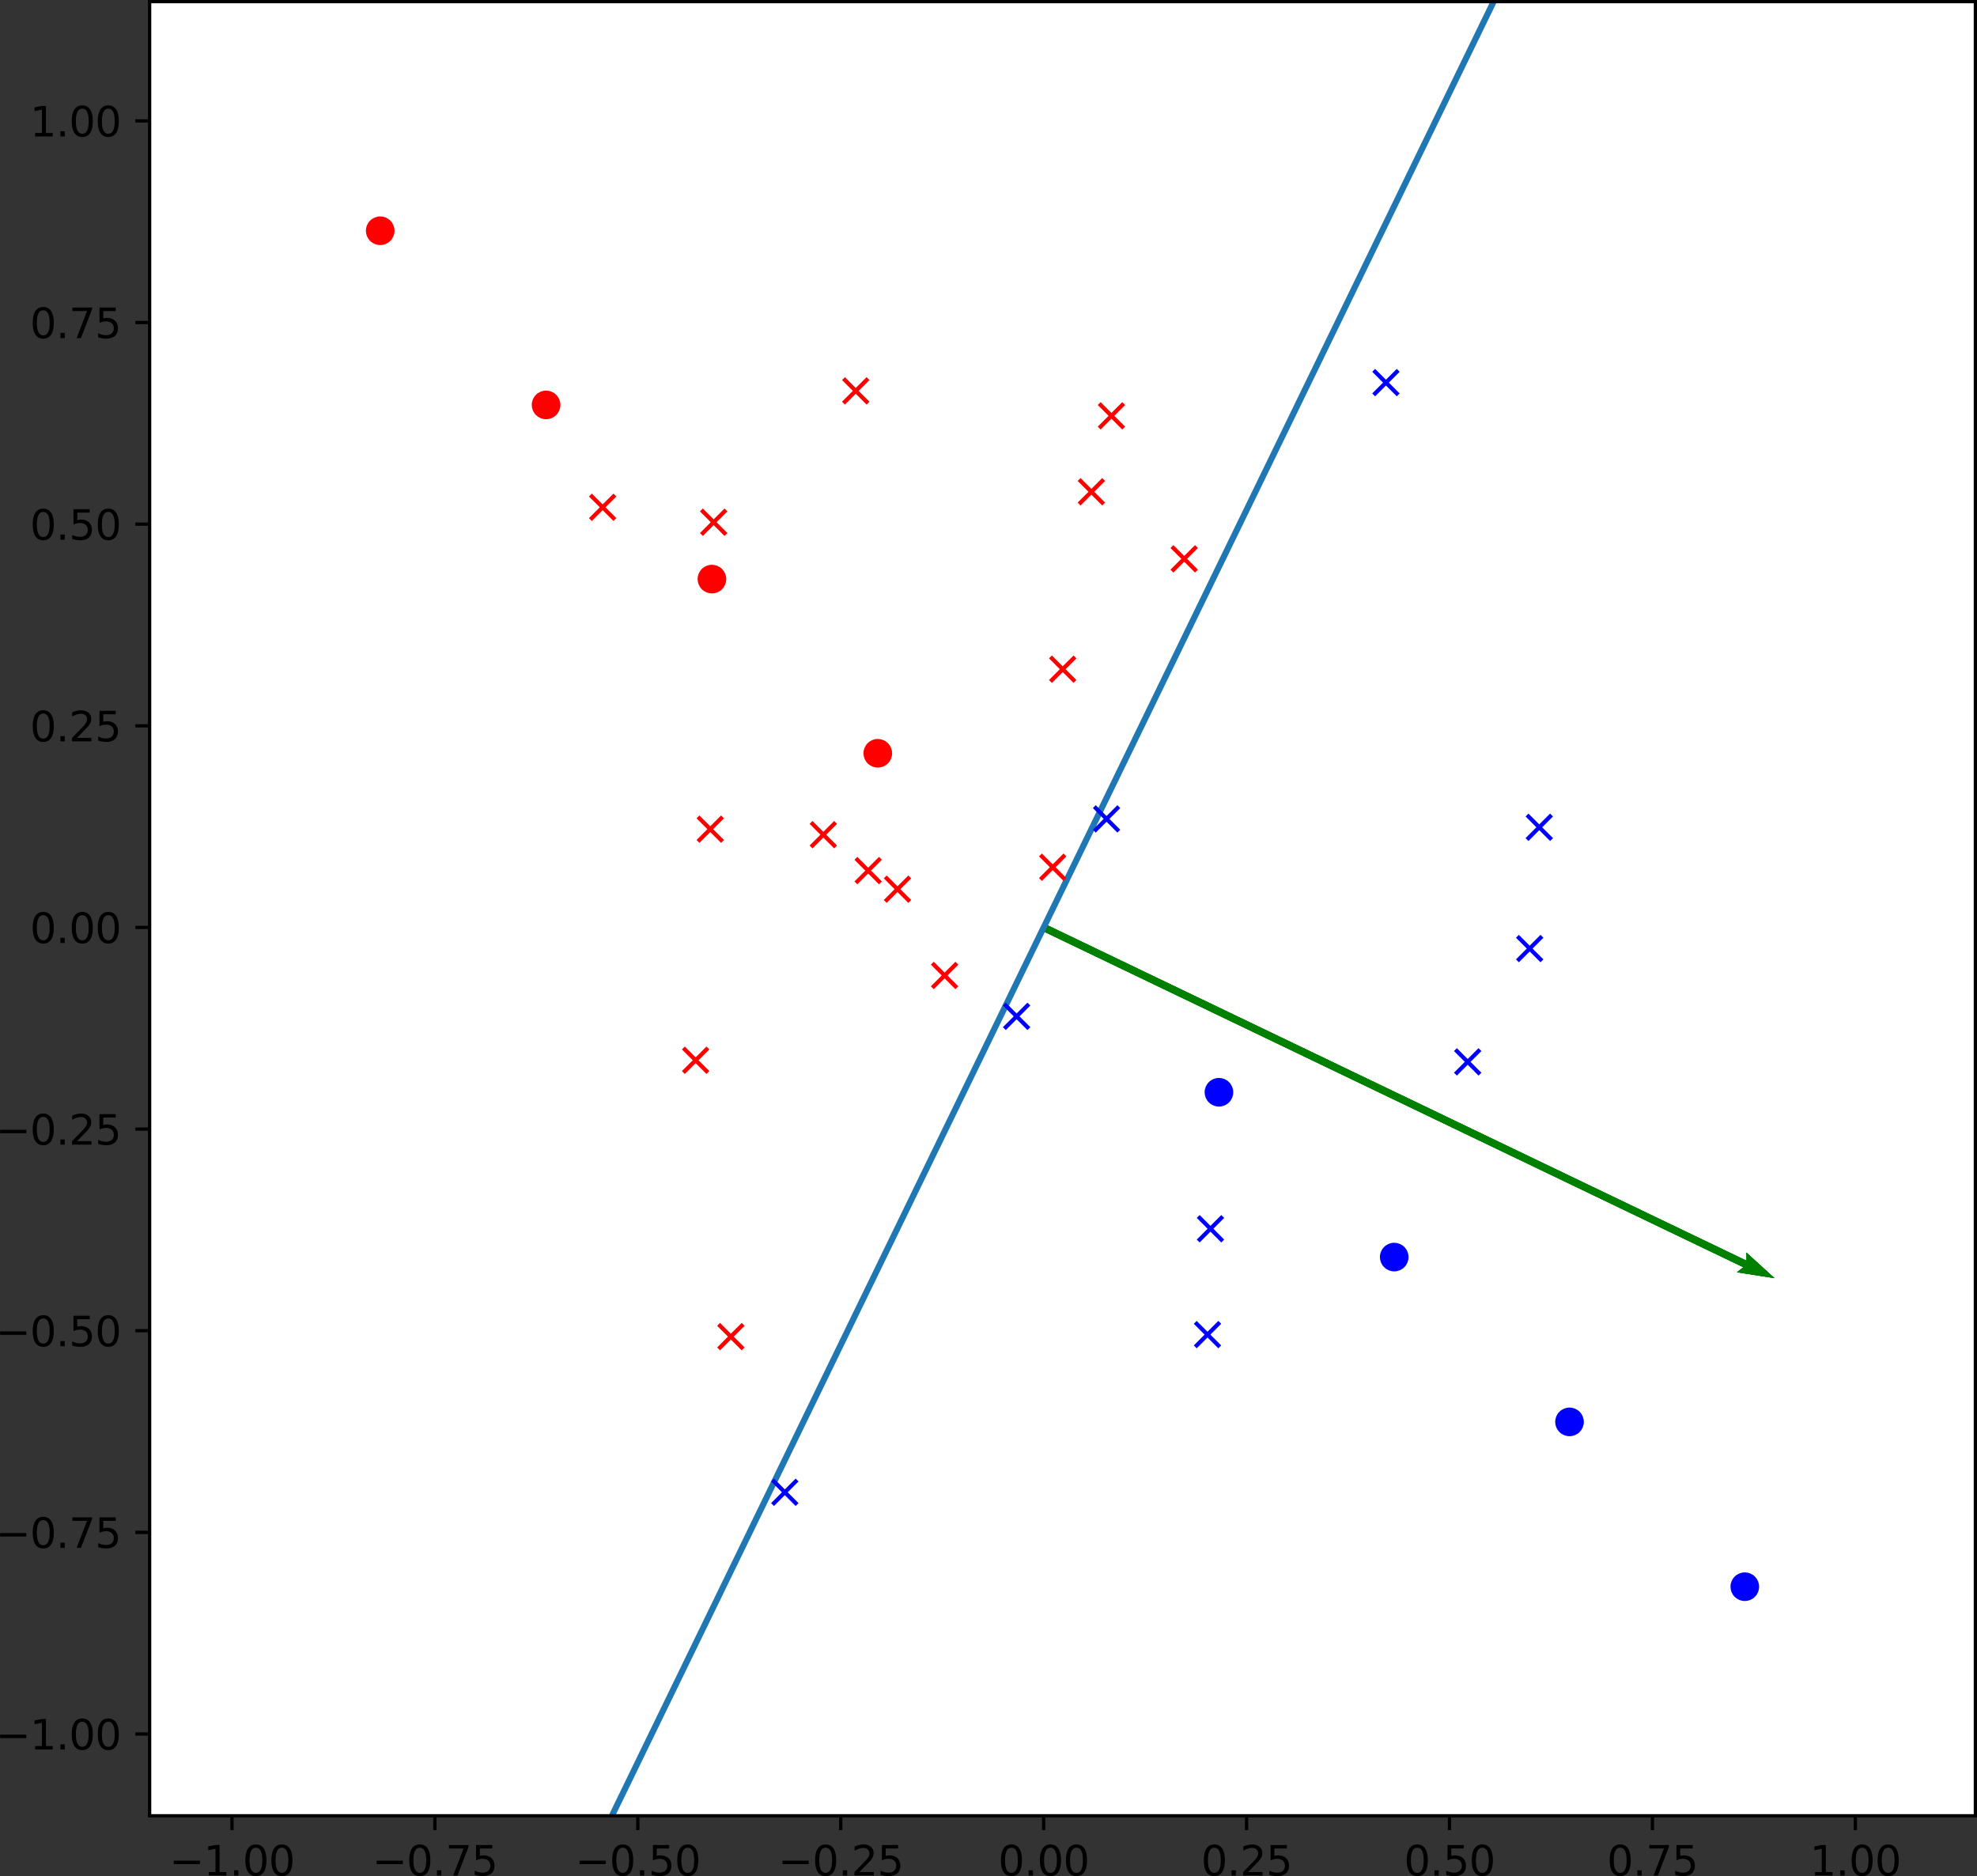<?xml version="1.0" encoding="UTF-8" standalone="no"?>
<svg
   width="483.386pt"
   height="458.661pt"
   viewBox="0 0 483.386 458.661"
   version="1.1"
   id="svg1334"
   sodipodi:docname="oracle.svg"
   inkscape:version="1.2.2 (1:1.2.2+202212051550+b0a8486541)"
   xmlns:inkscape="http://www.inkscape.org/namespaces/inkscape"
   xmlns:sodipodi="http://sodipodi.sourceforge.net/DTD/sodipodi-0.dtd"
   xmlns:xlink="http://www.w3.org/1999/xlink"
   xmlns="http://www.w3.org/2000/svg"
   xmlns:svg="http://www.w3.org/2000/svg"
   xmlns:rdf="http://www.w3.org/1999/02/22-rdf-syntax-ns#"
   xmlns:cc="http://creativecommons.org/ns#"
   xmlns:dc="http://purl.org/dc/elements/1.1/">
  <rect x="0" y="0" width="483.386" height="458.661" fill="#333333" stroke="none"/>
  <sodipodi:namedview
     id="namedview1336"
     pagecolor="#ffffff"
     bordercolor="#666666"
     borderopacity="1.0"
     inkscape:showpageshadow="2"
     inkscape:pageopacity="0.0"
     inkscape:pagecheckerboard="0"
     inkscape:deskcolor="#d1d1d1"
     inkscape:document-units="pt"
     showgrid="false"
     inkscape:zoom="1.1171875"
     inkscape:cx="204.97902"
     inkscape:cy="292.6993"
     inkscape:window-width="1920"
     inkscape:window-height="1051"
     inkscape:window-x="0"
     inkscape:window-y="0"
     inkscape:window-maximized="1"
     inkscape:current-layer="svg1334" />
  <defs
     id="defs695">
    <style
       type="text/css"
       id="style693">*{stroke-linejoin: round; stroke-linecap: butt}</style>
  </defs>
  <g
     id="patch_2"
     transform="translate(-35.414,-68.72)">
    <path
       d="M 72,512.64 H 518.4 V 69.12 H 72 Z"
       style="fill:#ffffff"
       id="path700" />
  </g>
  <g
     id="Quiver_1"
     transform="translate(-35.414,-68.72)">
    <path
       d="m 290.978,294.653 171.468,82.273 -0.033,-1.996 6.891,6.277 -9.208,-1.447 1.577,-1.224 -171.468,-82.273 0.772,-1.61"
       clip-path="url(#p6cc656dd3e)"
       style="fill:#008000"
       id="path703" />
    <path
       d="m 290.978,294.653 171.468,82.273 -0.033,-1.996 6.891,6.277 -9.208,-1.447 1.577,-1.224 -171.468,-82.273 0.772,-1.61"
       clip-path="url(#p6cc656dd3e)"
       style="fill:#008000"
       id="path705" />
    <path
       d="m 290.978,294.653 171.468,82.273 -0.033,-1.996 6.891,6.277 -9.208,-1.447 1.577,-1.224 -171.468,-82.273 0.772,-1.61"
       clip-path="url(#p6cc656dd3e)"
       style="fill:#008000"
       id="path707" />
  </g>
  <g
     id="matplotlib.axis_1"
     transform="translate(-35.414,-68.72)">
    <g
       id="xtick_1">
      <g
         id="line2d_1">
        <defs
           id="defs711">
          <path
             id="mf0ff3f3646"
             d="M 0,0 V 3.5"
             style="stroke:#000000;stroke-width:0.8" />
        </defs>
        <g
           id="g715">
          <use
             xlink:href="#mf0ff3f3646"
             x="92.131"
             y="512.64"
             style="stroke:#000000;stroke-width:0.8"
             id="use713" />
        </g>
      </g>
      <g
         id="text_1">
        <!-- −1.00 -->
        <g
           transform="matrix(0.1,0,0,-0.1,76.808,527.238)"
           id="g734">
          <defs
             id="defs722">
            <path
               id="DejaVuSans-2212"
               d="M 678,2272 H 4684 V 1741 H 678 Z"
               transform="scale(0.016)" />
            <path
               id="DejaVuSans-31"
               d="M 794,531 H 1825 V 4091 L 703,3866 v 575 l 1116,225 h 631 V 531 H 3481 V 0 H 794 Z"
               transform="scale(0.016)" />
            <path
               id="DejaVuSans-2e"
               d="m 684,794 h 660 V 0 H 684 Z"
               transform="scale(0.016)" />
            <path
               id="DejaVuSans-30"
               d="m 2034,4250 q -487,0 -733,-480 -245,-479 -245,-1442 0,-959 245,-1439 246,-480 733,-480 491,0 736,480 246,480 246,1439 0,963 -246,1442 -245,480 -736,480 z m 0,500 q 785,0 1199,-621 414,-620 414,-1801 0,-1178 -414,-1799 -414,-620 -1199,-620 -784,0 -1198,620 -414,621 -414,1799 0,1181 414,1801 414,621 1198,621 z"
               transform="scale(0.016)" />
          </defs>
          <use
             xlink:href="#DejaVuSans-2212"
             id="use724" />
          <use
             xlink:href="#DejaVuSans-31"
             x="83.789"
             id="use726" />
          <use
             xlink:href="#DejaVuSans-2e"
             x="147.412"
             id="use728" />
          <use
             xlink:href="#DejaVuSans-30"
             x="179.199"
             id="use730" />
          <use
             xlink:href="#DejaVuSans-30"
             x="242.822"
             id="use732" />
        </g>
      </g>
    </g>
    <g
       id="xtick_2">
      <g
         id="line2d_2">
        <g
           id="g740">
          <use
             xlink:href="#mf0ff3f3646"
             x="141.746"
             y="512.64"
             style="stroke:#000000;stroke-width:0.8"
             id="use738" />
        </g>
      </g>
      <g
         id="text_2">
        <!-- −0.75 -->
        <g
           transform="matrix(0.1,0,0,-0.1,126.423,527.238)"
           id="g757">
          <defs
             id="defs745">
            <path
               id="DejaVuSans-37"
               d="M 525,4666 H 3525 V 4397 L 1831,0 H 1172 L 2766,4134 H 525 Z"
               transform="scale(0.016)" />
            <path
               id="DejaVuSans-35"
               d="M 691,4666 H 3169 V 4134 H 1269 V 2991 q 137,47 274,70 138,23 276,23 781,0 1237,-428 457,-428 457,-1159 Q 3513,744 3044,326 2575,-91 1722,-91 1428,-91 1123,-41 819,9 494,109 v 635 q 281,-153 581,-228 300,-75 634,-75 541,0 856,284 316,284 316,772 0,487 -316,771 -315,285 -856,285 -253,0 -505,-56 -251,-56 -513,-175 z"
               transform="scale(0.016)" />
          </defs>
          <use
             xlink:href="#DejaVuSans-2212"
             id="use747" />
          <use
             xlink:href="#DejaVuSans-30"
             x="83.789"
             id="use749" />
          <use
             xlink:href="#DejaVuSans-2e"
             x="147.412"
             id="use751" />
          <use
             xlink:href="#DejaVuSans-37"
             x="179.199"
             id="use753" />
          <use
             xlink:href="#DejaVuSans-35"
             x="242.822"
             id="use755" />
        </g>
      </g>
    </g>
    <g
       id="xtick_3">
      <g
         id="line2d_3">
        <g
           id="g763">
          <use
             xlink:href="#mf0ff3f3646"
             x="191.361"
             y="512.64"
             style="stroke:#000000;stroke-width:0.8"
             id="use761" />
        </g>
      </g>
      <g
         id="text_3">
        <!-- −0.50 -->
        <g
           transform="matrix(0.1,0,0,-0.1,176.039,527.238)"
           id="g776">
          <use
             xlink:href="#DejaVuSans-2212"
             id="use766" />
          <use
             xlink:href="#DejaVuSans-30"
             x="83.789"
             id="use768" />
          <use
             xlink:href="#DejaVuSans-2e"
             x="147.412"
             id="use770" />
          <use
             xlink:href="#DejaVuSans-35"
             x="179.199"
             id="use772" />
          <use
             xlink:href="#DejaVuSans-30"
             x="242.822"
             id="use774" />
        </g>
      </g>
    </g>
    <g
       id="xtick_4">
      <g
         id="line2d_4">
        <g
           id="g782">
          <use
             xlink:href="#mf0ff3f3646"
             x="240.977"
             y="512.64"
             style="stroke:#000000;stroke-width:0.8"
             id="use780" />
        </g>
      </g>
      <g
         id="text_4">
        <!-- −0.25 -->
        <g
           transform="matrix(0.1,0,0,-0.1,225.654,527.238)"
           id="g798">
          <defs
             id="defs786">
            <path
               id="DejaVuSans-32"
               d="M 1228,531 H 3431 V 0 H 469 v 531 q 359,372 979,998 621,627 780,809 303,340 423,576 121,236 121,464 0,372 -261,606 -261,235 -680,235 -297,0 -627,-103 -329,-103 -704,-313 v 638 q 381,153 712,231 332,78 607,78 725,0 1156,-363 431,-362 431,-968 0,-288 -108,-546 -107,-257 -392,-607 -78,-91 -497,-524 Q 1991,1309 1228,531 Z"
               transform="scale(0.016)" />
          </defs>
          <use
             xlink:href="#DejaVuSans-2212"
             id="use788" />
          <use
             xlink:href="#DejaVuSans-30"
             x="83.789"
             id="use790" />
          <use
             xlink:href="#DejaVuSans-2e"
             x="147.412"
             id="use792" />
          <use
             xlink:href="#DejaVuSans-32"
             x="179.199"
             id="use794" />
          <use
             xlink:href="#DejaVuSans-35"
             x="242.822"
             id="use796" />
        </g>
      </g>
    </g>
    <g
       id="xtick_5">
      <g
         id="line2d_5">
        <g
           id="g804">
          <use
             xlink:href="#mf0ff3f3646"
             x="290.592"
             y="512.64"
             style="stroke:#000000;stroke-width:0.8"
             id="use802" />
        </g>
      </g>
      <g
         id="text_5">
        <!-- 0.00 -->
        <g
           transform="matrix(0.1,0,0,-0.1,279.459,527.238)"
           id="g815">
          <use
             xlink:href="#DejaVuSans-30"
             id="use807" />
          <use
             xlink:href="#DejaVuSans-2e"
             x="63.623"
             id="use809" />
          <use
             xlink:href="#DejaVuSans-30"
             x="95.41"
             id="use811" />
          <use
             xlink:href="#DejaVuSans-30"
             x="159.033"
             id="use813" />
        </g>
      </g>
    </g>
    <g
       id="xtick_6">
      <g
         id="line2d_6">
        <g
           id="g821">
          <use
             xlink:href="#mf0ff3f3646"
             x="340.207"
             y="512.64"
             style="stroke:#000000;stroke-width:0.8"
             id="use819" />
        </g>
      </g>
      <g
         id="text_6">
        <!-- 0.25 -->
        <g
           transform="matrix(0.1,0,0,-0.1,329.074,527.238)"
           id="g832">
          <use
             xlink:href="#DejaVuSans-30"
             id="use824" />
          <use
             xlink:href="#DejaVuSans-2e"
             x="63.623"
             id="use826" />
          <use
             xlink:href="#DejaVuSans-32"
             x="95.41"
             id="use828" />
          <use
             xlink:href="#DejaVuSans-35"
             x="159.033"
             id="use830" />
        </g>
      </g>
    </g>
    <g
       id="xtick_7">
      <g
         id="line2d_7">
        <g
           id="g838">
          <use
             xlink:href="#mf0ff3f3646"
             x="389.823"
             y="512.64"
             style="stroke:#000000;stroke-width:0.8"
             id="use836" />
        </g>
      </g>
      <g
         id="text_7">
        <!-- 0.50 -->
        <g
           transform="matrix(0.1,0,0,-0.1,378.69,527.238)"
           id="g849">
          <use
             xlink:href="#DejaVuSans-30"
             id="use841" />
          <use
             xlink:href="#DejaVuSans-2e"
             x="63.623"
             id="use843" />
          <use
             xlink:href="#DejaVuSans-35"
             x="95.41"
             id="use845" />
          <use
             xlink:href="#DejaVuSans-30"
             x="159.033"
             id="use847" />
        </g>
      </g>
    </g>
    <g
       id="xtick_8">
      <g
         id="line2d_8">
        <g
           id="g855">
          <use
             xlink:href="#mf0ff3f3646"
             x="439.438"
             y="512.64"
             style="stroke:#000000;stroke-width:0.8"
             id="use853" />
        </g>
      </g>
      <g
         id="text_8">
        <!-- 0.75 -->
        <g
           transform="matrix(0.1,0,0,-0.1,428.305,527.238)"
           id="g866">
          <use
             xlink:href="#DejaVuSans-30"
             id="use858" />
          <use
             xlink:href="#DejaVuSans-2e"
             x="63.623"
             id="use860" />
          <use
             xlink:href="#DejaVuSans-37"
             x="95.41"
             id="use862" />
          <use
             xlink:href="#DejaVuSans-35"
             x="159.033"
             id="use864" />
        </g>
      </g>
    </g>
    <g
       id="xtick_9">
      <g
         id="line2d_9">
        <g
           id="g872">
          <use
             xlink:href="#mf0ff3f3646"
             x="489.053"
             y="512.64"
             style="stroke:#000000;stroke-width:0.8"
             id="use870" />
        </g>
      </g>
      <g
         id="text_9">
        <!-- 1.00 -->
        <g
           transform="matrix(0.1,0,0,-0.1,477.92,527.238)"
           id="g883">
          <use
             xlink:href="#DejaVuSans-31"
             id="use875" />
          <use
             xlink:href="#DejaVuSans-2e"
             x="63.623"
             id="use877" />
          <use
             xlink:href="#DejaVuSans-30"
             x="95.41"
             id="use879" />
          <use
             xlink:href="#DejaVuSans-30"
             x="159.033"
             id="use881" />
        </g>
      </g>
    </g>
  </g>
  <g
     id="matplotlib.axis_2"
     transform="translate(-35.414,-68.72)">
    <g
       id="ytick_1">
      <g
         id="line2d_10">
        <defs
           id="defs889">
          <path
             id="m616c4aa8d2"
             d="M 0,0 H -3.5"
             style="stroke:#000000;stroke-width:0.8" />
        </defs>
        <g
           id="g893">
          <use
             xlink:href="#m616c4aa8d2"
             x="72"
             y="492.639"
             style="stroke:#000000;stroke-width:0.8"
             id="use891" />
        </g>
      </g>
      <g
         id="text_10">
        <!-- −1.00 -->
        <g
           transform="matrix(0.1,0,0,-0.1,34.355,496.438)"
           id="g906">
          <use
             xlink:href="#DejaVuSans-2212"
             id="use896" />
          <use
             xlink:href="#DejaVuSans-31"
             x="83.789"
             id="use898" />
          <use
             xlink:href="#DejaVuSans-2e"
             x="147.412"
             id="use900" />
          <use
             xlink:href="#DejaVuSans-30"
             x="179.199"
             id="use902" />
          <use
             xlink:href="#DejaVuSans-30"
             x="242.822"
             id="use904" />
        </g>
      </g>
    </g>
    <g
       id="ytick_2">
      <g
         id="line2d_11">
        <g
           id="g912">
          <use
             xlink:href="#m616c4aa8d2"
             x="72"
             y="443.344"
             style="stroke:#000000;stroke-width:0.8"
             id="use910" />
        </g>
      </g>
      <g
         id="text_11">
        <!-- −0.75 -->
        <g
           transform="matrix(0.1,0,0,-0.1,34.355,447.143)"
           id="g925">
          <use
             xlink:href="#DejaVuSans-2212"
             id="use915" />
          <use
             xlink:href="#DejaVuSans-30"
             x="83.789"
             id="use917" />
          <use
             xlink:href="#DejaVuSans-2e"
             x="147.412"
             id="use919" />
          <use
             xlink:href="#DejaVuSans-37"
             x="179.199"
             id="use921" />
          <use
             xlink:href="#DejaVuSans-35"
             x="242.822"
             id="use923" />
        </g>
      </g>
    </g>
    <g
       id="ytick_3">
      <g
         id="line2d_12">
        <g
           id="g931">
          <use
             xlink:href="#m616c4aa8d2"
             x="72"
             y="394.049"
             style="stroke:#000000;stroke-width:0.8"
             id="use929" />
        </g>
      </g>
      <g
         id="text_12">
        <!-- −0.50 -->
        <g
           transform="matrix(0.1,0,0,-0.1,34.355,397.848)"
           id="g944">
          <use
             xlink:href="#DejaVuSans-2212"
             id="use934" />
          <use
             xlink:href="#DejaVuSans-30"
             x="83.789"
             id="use936" />
          <use
             xlink:href="#DejaVuSans-2e"
             x="147.412"
             id="use938" />
          <use
             xlink:href="#DejaVuSans-35"
             x="179.199"
             id="use940" />
          <use
             xlink:href="#DejaVuSans-30"
             x="242.822"
             id="use942" />
        </g>
      </g>
    </g>
    <g
       id="ytick_4">
      <g
         id="line2d_13">
        <g
           id="g950">
          <use
             xlink:href="#m616c4aa8d2"
             x="72"
             y="344.754"
             style="stroke:#000000;stroke-width:0.8"
             id="use948" />
        </g>
      </g>
      <g
         id="text_13">
        <!-- −0.25 -->
        <g
           transform="matrix(0.1,0,0,-0.1,34.355,348.553)"
           id="g963">
          <use
             xlink:href="#DejaVuSans-2212"
             id="use953" />
          <use
             xlink:href="#DejaVuSans-30"
             x="83.789"
             id="use955" />
          <use
             xlink:href="#DejaVuSans-2e"
             x="147.412"
             id="use957" />
          <use
             xlink:href="#DejaVuSans-32"
             x="179.199"
             id="use959" />
          <use
             xlink:href="#DejaVuSans-35"
             x="242.822"
             id="use961" />
        </g>
      </g>
    </g>
    <g
       id="ytick_5">
      <g
         id="line2d_14">
        <g
           id="g969">
          <use
             xlink:href="#m616c4aa8d2"
             x="72"
             y="295.458"
             style="stroke:#000000;stroke-width:0.8"
             id="use967" />
        </g>
      </g>
      <g
         id="text_14">
        <!-- 0.00 -->
        <g
           transform="matrix(0.1,0,0,-0.1,42.734,299.258)"
           id="g980">
          <use
             xlink:href="#DejaVuSans-30"
             id="use972" />
          <use
             xlink:href="#DejaVuSans-2e"
             x="63.623"
             id="use974" />
          <use
             xlink:href="#DejaVuSans-30"
             x="95.41"
             id="use976" />
          <use
             xlink:href="#DejaVuSans-30"
             x="159.033"
             id="use978" />
        </g>
      </g>
    </g>
    <g
       id="ytick_6">
      <g
         id="line2d_15">
        <g
           id="g986">
          <use
             xlink:href="#m616c4aa8d2"
             x="72"
             y="246.163"
             style="stroke:#000000;stroke-width:0.8"
             id="use984" />
        </g>
      </g>
      <g
         id="text_15">
        <!-- 0.25 -->
        <g
           transform="matrix(0.1,0,0,-0.1,42.734,249.962)"
           id="g997">
          <use
             xlink:href="#DejaVuSans-30"
             id="use989" />
          <use
             xlink:href="#DejaVuSans-2e"
             x="63.623"
             id="use991" />
          <use
             xlink:href="#DejaVuSans-32"
             x="95.41"
             id="use993" />
          <use
             xlink:href="#DejaVuSans-35"
             x="159.033"
             id="use995" />
        </g>
      </g>
    </g>
    <g
       id="ytick_7">
      <g
         id="line2d_16">
        <g
           id="g1003">
          <use
             xlink:href="#m616c4aa8d2"
             x="72"
             y="196.868"
             style="stroke:#000000;stroke-width:0.8"
             id="use1001" />
        </g>
      </g>
      <g
         id="text_16">
        <!-- 0.50 -->
        <g
           transform="matrix(0.1,0,0,-0.1,42.734,200.667)"
           id="g1014">
          <use
             xlink:href="#DejaVuSans-30"
             id="use1006" />
          <use
             xlink:href="#DejaVuSans-2e"
             x="63.623"
             id="use1008" />
          <use
             xlink:href="#DejaVuSans-35"
             x="95.41"
             id="use1010" />
          <use
             xlink:href="#DejaVuSans-30"
             x="159.033"
             id="use1012" />
        </g>
      </g>
    </g>
    <g
       id="ytick_8">
      <g
         id="line2d_17">
        <g
           id="g1020">
          <use
             xlink:href="#m616c4aa8d2"
             x="72"
             y="147.573"
             style="stroke:#000000;stroke-width:0.8"
             id="use1018" />
        </g>
      </g>
      <g
         id="text_17">
        <!-- 0.75 -->
        <g
           transform="matrix(0.1,0,0,-0.1,42.734,151.372)"
           id="g1031">
          <use
             xlink:href="#DejaVuSans-30"
             id="use1023" />
          <use
             xlink:href="#DejaVuSans-2e"
             x="63.623"
             id="use1025" />
          <use
             xlink:href="#DejaVuSans-37"
             x="95.41"
             id="use1027" />
          <use
             xlink:href="#DejaVuSans-35"
             x="159.033"
             id="use1029" />
        </g>
      </g>
    </g>
    <g
       id="ytick_9">
      <g
         id="line2d_18">
        <g
           id="g1037">
          <use
             xlink:href="#m616c4aa8d2"
             x="72"
             y="98.278"
             style="stroke:#000000;stroke-width:0.8"
             id="use1035" />
        </g>
      </g>
      <g
         id="text_18">
        <!-- 1.00 -->
        <g
           transform="matrix(0.1,0,0,-0.1,42.734,102.077)"
           id="g1048">
          <use
             xlink:href="#DejaVuSans-31"
             id="use1040" />
          <use
             xlink:href="#DejaVuSans-2e"
             x="63.623"
             id="use1042" />
          <use
             xlink:href="#DejaVuSans-30"
             x="95.41"
             id="use1044" />
          <use
             xlink:href="#DejaVuSans-30"
             x="159.033"
             id="use1046" />
        </g>
      </g>
    </g>
  </g>
  <g
     id="line2d_19"
     transform="translate(-35.414,-68.72)">
    <path
       d="M 128.375,125.131"
       clip-path="url(#p6cc656dd3e)"
       style="fill:none;stroke:#ff0000;stroke-width:1.5;stroke-linecap:square"
       id="path1053" />
    <defs
       id="defs1056">
      <path
         id="ma865566ae8"
         d="M 0,3 C 0.796,3 1.559,2.684 2.121,2.121 2.684,1.559 3,0.796 3,0 3,-0.796 2.684,-1.559 2.121,-2.121 1.559,-2.684 0.796,-3 0,-3 -0.796,-3 -1.559,-2.684 -2.121,-2.121 -2.684,-1.559 -3,-0.796 -3,0 -3,0.796 -2.684,1.559 -2.121,2.121 -1.559,2.684 -0.796,3 0,3 Z"
         style="stroke:#ff0000" />
    </defs>
    <g
       clip-path="url(#p6cc656dd3e)"
       id="g1060">
      <use
         xlink:href="#ma865566ae8"
         x="128.375"
         y="125.131"
         style="fill:#ff0000;stroke:#ff0000"
         id="use1058" />
    </g>
  </g>
  <g
     id="line2d_20"
     transform="translate(-35.414,-68.72)">
    <path
       d="M 168.929,167.713"
       clip-path="url(#p6cc656dd3e)"
       style="fill:none;stroke:#ff0000;stroke-width:1.5;stroke-linecap:square"
       id="path1063" />
    <g
       clip-path="url(#p6cc656dd3e)"
       id="g1067">
      <use
         xlink:href="#ma865566ae8"
         x="168.929"
         y="167.713"
         style="fill:#ff0000;stroke:#ff0000"
         id="use1065" />
    </g>
  </g>
  <g
     id="line2d_21"
     transform="translate(-35.414,-68.72)">
    <path
       d="M 209.483,210.295"
       clip-path="url(#p6cc656dd3e)"
       style="fill:none;stroke:#ff0000;stroke-width:1.5;stroke-linecap:square"
       id="path1070" />
    <g
       clip-path="url(#p6cc656dd3e)"
       id="g1074">
      <use
         xlink:href="#ma865566ae8"
         x="209.483"
         y="210.295"
         style="fill:#ff0000;stroke:#ff0000"
         id="use1072" />
    </g>
  </g>
  <g
     id="line2d_22"
     transform="translate(-35.414,-68.72)">
    <path
       d="M 250.038,252.877"
       clip-path="url(#p6cc656dd3e)"
       style="fill:none;stroke:#ff0000;stroke-width:1.5;stroke-linecap:square"
       id="path1077" />
    <g
       clip-path="url(#p6cc656dd3e)"
       id="g1081">
      <use
         xlink:href="#ma865566ae8"
         x="250.038"
         y="252.877"
         style="fill:#ff0000;stroke:#ff0000"
         id="use1079" />
    </g>
  </g>
  <g
     id="line2d_23"
     transform="translate(-35.414,-68.72)">
    <path
       d="M 462.025,456.629"
       clip-path="url(#p6cc656dd3e)"
       style="fill:none;stroke:#0000ff;stroke-width:1.5;stroke-linecap:square"
       id="path1084" />
    <defs
       id="defs1087">
      <path
         id="me46185b465"
         d="M 0,3 C 0.796,3 1.559,2.684 2.121,2.121 2.684,1.559 3,0.796 3,0 3,-0.796 2.684,-1.559 2.121,-2.121 1.559,-2.684 0.796,-3 0,-3 -0.796,-3 -1.559,-2.684 -2.121,-2.121 -2.684,-1.559 -3,-0.796 -3,0 -3,0.796 -2.684,1.559 -2.121,2.121 -1.559,2.684 -0.796,3 0,3 Z"
         style="stroke:#0000ff" />
    </defs>
    <g
       clip-path="url(#p6cc656dd3e)"
       id="g1091">
      <use
         xlink:href="#me46185b465"
         x="462.025"
         y="456.629"
         style="fill:#0000ff;stroke:#0000ff"
         id="use1089" />
    </g>
  </g>
  <g
     id="line2d_24"
     transform="translate(-35.414,-68.72)">
    <path
       d="M 419.167,416.336"
       clip-path="url(#p6cc656dd3e)"
       style="fill:none;stroke:#0000ff;stroke-width:1.5;stroke-linecap:square"
       id="path1094" />
    <g
       clip-path="url(#p6cc656dd3e)"
       id="g1098">
      <use
         xlink:href="#me46185b465"
         x="419.167"
         y="416.336"
         style="fill:#0000ff;stroke:#0000ff"
         id="use1096" />
    </g>
  </g>
  <g
     id="line2d_25"
     transform="translate(-35.414,-68.72)">
    <path
       d="M 376.309,376.044"
       clip-path="url(#p6cc656dd3e)"
       style="fill:none;stroke:#0000ff;stroke-width:1.5;stroke-linecap:square"
       id="path1101" />
    <g
       clip-path="url(#p6cc656dd3e)"
       id="g1105">
      <use
         xlink:href="#me46185b465"
         x="376.309"
         y="376.044"
         style="fill:#0000ff;stroke:#0000ff"
         id="use1103" />
    </g>
  </g>
  <g
     id="line2d_26"
     transform="translate(-35.414,-68.72)">
    <path
       d="M 333.45,335.751"
       clip-path="url(#p6cc656dd3e)"
       style="fill:none;stroke:#0000ff;stroke-width:1.5;stroke-linecap:square"
       id="path1108" />
    <g
       clip-path="url(#p6cc656dd3e)"
       id="g1112">
      <use
         xlink:href="#me46185b465"
         x="333.45"
         y="335.751"
         style="fill:#0000ff;stroke:#0000ff"
         id="use1110" />
    </g>
  </g>
  <g
     id="line2d_27"
     transform="translate(-35.414,-68.72)">
    <path
       d="M 153.743,577 434.691,-1"
       clip-path="url(#p6cc656dd3e)"
       style="fill:none;stroke:#1f77b4;stroke-width:1.5;stroke-linecap:square"
       id="path1115" />
  </g>
  <g
     id="line2d_28"
     transform="translate(-35.414,-68.72)">
    <path
       d="M 205.5,327.925"
       clip-path="url(#p6cc656dd3e)"
       style="fill:none;stroke:#ff0000;stroke-width:1.5;stroke-linecap:square"
       id="path1118" />
    <defs
       id="defs1121">
      <path
         id="me3e9d33a18"
         d="m -3,3 6,-6 m -6,0 6,6"
         style="stroke:#ff0000" />
    </defs>
    <g
       clip-path="url(#p6cc656dd3e)"
       id="g1125">
      <use
         xlink:href="#me3e9d33a18"
         x="205.5"
         y="327.925"
         style="fill:#ff0000;stroke:#ff0000"
         id="use1123" />
    </g>
  </g>
  <g
     id="line2d_29"
     transform="translate(-35.414,-68.72)">
    <path
       d="M 374.282,162.26"
       clip-path="url(#p6cc656dd3e)"
       style="fill:none;stroke:#0000ff;stroke-width:1.5;stroke-linecap:square"
       id="path1128" />
    <defs
       id="defs1131">
      <path
         id="m964c25ac9a"
         d="m -3,3 6,-6 m -6,0 6,6"
         style="stroke:#0000ff" />
    </defs>
    <g
       clip-path="url(#p6cc656dd3e)"
       id="g1135">
      <use
         xlink:href="#m964c25ac9a"
         x="374.282"
         y="162.26"
         style="fill:#0000ff;stroke:#0000ff"
         id="use1133" />
    </g>
  </g>
  <g
     id="line2d_30"
     transform="translate(-35.414,-68.72)">
    <path
       d="M 331.381,369.118"
       clip-path="url(#p6cc656dd3e)"
       style="fill:none;stroke:#0000ff;stroke-width:1.5;stroke-linecap:square"
       id="path1138" />
    <g
       clip-path="url(#p6cc656dd3e)"
       id="g1142">
      <use
         xlink:href="#m964c25ac9a"
         x="331.381"
         y="369.118"
         style="fill:#0000ff;stroke:#0000ff"
         id="use1140" />
    </g>
  </g>
  <g
     id="line2d_31"
     transform="translate(-35.414,-68.72)">
    <path
       d="M 209.073,271.431"
       clip-path="url(#p6cc656dd3e)"
       style="fill:none;stroke:#ff0000;stroke-width:1.5;stroke-linecap:square"
       id="path1145" />
    <g
       clip-path="url(#p6cc656dd3e)"
       id="g1149">
      <use
         xlink:href="#me3e9d33a18"
         x="209.073"
         y="271.431"
         style="fill:#ff0000;stroke:#ff0000"
         id="use1147" />
    </g>
  </g>
  <g
     id="line2d_32"
     transform="translate(-35.414,-68.72)">
    <path
       d="M 295.25,232.318"
       clip-path="url(#p6cc656dd3e)"
       style="fill:none;stroke:#ff0000;stroke-width:1.5;stroke-linecap:square"
       id="path1152" />
    <g
       clip-path="url(#p6cc656dd3e)"
       id="g1156">
      <use
         xlink:href="#me3e9d33a18"
         x="295.25"
         y="232.318"
         style="fill:#ff0000;stroke:#ff0000"
         id="use1154" />
    </g>
  </g>
  <g
     id="line2d_33"
     transform="translate(-35.414,-68.72)">
    <path
       d="M 411.775,270.974"
       clip-path="url(#p6cc656dd3e)"
       style="fill:none;stroke:#0000ff;stroke-width:1.5;stroke-linecap:square"
       id="path1159" />
    <g
       clip-path="url(#p6cc656dd3e)"
       id="g1163">
      <use
         xlink:href="#m964c25ac9a"
         x="411.775"
         y="270.974"
         style="fill:#0000ff;stroke:#0000ff"
         id="use1161" />
    </g>
  </g>
  <g
     id="line2d_34"
     transform="translate(-35.414,-68.72)">
    <path
       d="M 236.717,272.783"
       clip-path="url(#p6cc656dd3e)"
       style="fill:none;stroke:#ff0000;stroke-width:1.5;stroke-linecap:square"
       id="path1166" />
    <g
       clip-path="url(#p6cc656dd3e)"
       id="g1170">
      <use
         xlink:href="#me3e9d33a18"
         x="236.717"
         y="272.783"
         style="fill:#ff0000;stroke:#ff0000"
         id="use1168" />
    </g>
  </g>
  <g
     id="line2d_35"
     transform="translate(-35.414,-68.72)">
    <path
       d="M 330.653,395.001"
       clip-path="url(#p6cc656dd3e)"
       style="fill:none;stroke:#0000ff;stroke-width:1.5;stroke-linecap:square"
       id="path1173" />
    <g
       clip-path="url(#p6cc656dd3e)"
       id="g1177">
      <use
         xlink:href="#m964c25ac9a"
         x="330.653"
         y="395.001"
         style="fill:#0000ff;stroke:#0000ff"
         id="use1175" />
    </g>
  </g>
  <g
     id="line2d_36"
     transform="translate(-35.414,-68.72)">
    <path
       d="M 283.981,317.194"
       clip-path="url(#p6cc656dd3e)"
       style="fill:none;stroke:#0000ff;stroke-width:1.5;stroke-linecap:square"
       id="path1180" />
    <g
       clip-path="url(#p6cc656dd3e)"
       id="g1184">
      <use
         xlink:href="#m964c25ac9a"
         x="283.981"
         y="317.194"
         style="fill:#0000ff;stroke:#0000ff"
         id="use1182" />
    </g>
  </g>
  <g
     id="line2d_37"
     transform="translate(-35.414,-68.72)">
    <path
       d="M 244.644,164.28"
       clip-path="url(#p6cc656dd3e)"
       style="fill:none;stroke:#ff0000;stroke-width:1.5;stroke-linecap:square"
       id="path1187" />
    <g
       clip-path="url(#p6cc656dd3e)"
       id="g1191">
      <use
         xlink:href="#me3e9d33a18"
         x="244.644"
         y="164.28"
         style="fill:#ff0000;stroke:#ff0000"
         id="use1189" />
    </g>
  </g>
  <g
     id="line2d_38"
     transform="translate(-35.414,-68.72)">
    <path
       d="M 214.109,395.492"
       clip-path="url(#p6cc656dd3e)"
       style="fill:none;stroke:#ff0000;stroke-width:1.5;stroke-linecap:square"
       id="path1194" />
    <g
       clip-path="url(#p6cc656dd3e)"
       id="g1198">
      <use
         xlink:href="#me3e9d33a18"
         x="214.109"
         y="395.492"
         style="fill:#ff0000;stroke:#ff0000"
         id="use1196" />
    </g>
  </g>
  <g
     id="line2d_39"
     transform="translate(-35.414,-68.72)">
    <path
       d="M 307.167,170.379"
       clip-path="url(#p6cc656dd3e)"
       style="fill:none;stroke:#ff0000;stroke-width:1.5;stroke-linecap:square"
       id="path1201" />
    <g
       clip-path="url(#p6cc656dd3e)"
       id="g1205">
      <use
         xlink:href="#me3e9d33a18"
         x="307.167"
         y="170.379"
         style="fill:#ff0000;stroke:#ff0000"
         id="use1203" />
    </g>
  </g>
  <g
     id="line2d_40"
     transform="translate(-35.414,-68.72)">
    <path
       d="M 302.258,188.945"
       clip-path="url(#p6cc656dd3e)"
       style="fill:none;stroke:#ff0000;stroke-width:1.5;stroke-linecap:square"
       id="path1208" />
    <g
       clip-path="url(#p6cc656dd3e)"
       id="g1212">
      <use
         xlink:href="#me3e9d33a18"
         x="302.258"
         y="188.945"
         style="fill:#ff0000;stroke:#ff0000"
         id="use1210" />
    </g>
  </g>
  <g
     id="line2d_41"
     transform="translate(-35.414,-68.72)">
    <path
       d="M 182.767,192.743"
       clip-path="url(#p6cc656dd3e)"
       style="fill:none;stroke:#ff0000;stroke-width:1.5;stroke-linecap:square"
       id="path1215" />
    <g
       clip-path="url(#p6cc656dd3e)"
       id="g1219">
      <use
         xlink:href="#me3e9d33a18"
         x="182.767"
         y="192.743"
         style="fill:#ff0000;stroke:#ff0000"
         id="use1217" />
    </g>
  </g>
  <g
     id="line2d_42"
     transform="translate(-35.414,-68.72)">
    <path
       d="M 324.957,205.34"
       clip-path="url(#p6cc656dd3e)"
       style="fill:none;stroke:#ff0000;stroke-width:1.5;stroke-linecap:square"
       id="path1222" />
    <g
       clip-path="url(#p6cc656dd3e)"
       id="g1226">
      <use
         xlink:href="#me3e9d33a18"
         x="324.957"
         y="205.34"
         style="fill:#ff0000;stroke:#ff0000"
         id="use1224" />
    </g>
  </g>
  <g
     id="line2d_43"
     transform="translate(-35.414,-68.72)">
    <path
       d="M 409.427,300.622"
       clip-path="url(#p6cc656dd3e)"
       style="fill:none;stroke:#0000ff;stroke-width:1.5;stroke-linecap:square"
       id="path1229" />
    <g
       clip-path="url(#p6cc656dd3e)"
       id="g1233">
      <use
         xlink:href="#m964c25ac9a"
         x="409.427"
         y="300.622"
         style="fill:#0000ff;stroke:#0000ff"
         id="use1231" />
    </g>
  </g>
  <g
     id="line2d_44"
     transform="translate(-35.414,-68.72)">
    <path
       d="M 292.805,280.737"
       clip-path="url(#p6cc656dd3e)"
       style="fill:none;stroke:#ff0000;stroke-width:1.5;stroke-linecap:square"
       id="path1236" />
    <g
       clip-path="url(#p6cc656dd3e)"
       id="g1240">
      <use
         xlink:href="#me3e9d33a18"
         x="292.805"
         y="280.737"
         style="fill:#ff0000;stroke:#ff0000"
         id="use1238" />
    </g>
  </g>
  <g
     id="line2d_45"
     transform="translate(-35.414,-68.72)">
    <path
       d="M 254.855,286.106"
       clip-path="url(#p6cc656dd3e)"
       style="fill:none;stroke:#ff0000;stroke-width:1.5;stroke-linecap:square"
       id="path1243" />
    <g
       clip-path="url(#p6cc656dd3e)"
       id="g1247">
      <use
         xlink:href="#me3e9d33a18"
         x="254.855"
         y="286.106"
         style="fill:#ff0000;stroke:#ff0000"
         id="use1245" />
    </g>
  </g>
  <g
     id="line2d_46"
     transform="translate(-35.414,-68.72)">
    <path
       d="M 266.368,307.199"
       clip-path="url(#p6cc656dd3e)"
       style="fill:none;stroke:#ff0000;stroke-width:1.5;stroke-linecap:square"
       id="path1250" />
    <g
       clip-path="url(#p6cc656dd3e)"
       id="g1254">
      <use
         xlink:href="#me3e9d33a18"
         x="266.368"
         y="307.199"
         style="fill:#ff0000;stroke:#ff0000"
         id="use1252" />
    </g>
  </g>
  <g
     id="line2d_47"
     transform="translate(-35.414,-68.72)">
    <path
       d="M 209.909,196.392"
       clip-path="url(#p6cc656dd3e)"
       style="fill:none;stroke:#ff0000;stroke-width:1.5;stroke-linecap:square"
       id="path1257" />
    <g
       clip-path="url(#p6cc656dd3e)"
       id="g1261">
      <use
         xlink:href="#me3e9d33a18"
         x="209.909"
         y="196.392"
         style="fill:#ff0000;stroke:#ff0000"
         id="use1259" />
    </g>
  </g>
  <g
     id="line2d_48"
     transform="translate(-35.414,-68.72)">
    <path
       d="M 247.684,281.561"
       clip-path="url(#p6cc656dd3e)"
       style="fill:none;stroke:#ff0000;stroke-width:1.5;stroke-linecap:square"
       id="path1264" />
    <g
       clip-path="url(#p6cc656dd3e)"
       id="g1268">
      <use
         xlink:href="#me3e9d33a18"
         x="247.684"
         y="281.561"
         style="fill:#ff0000;stroke:#ff0000"
         id="use1266" />
    </g>
  </g>
  <g
     id="line2d_49"
     transform="translate(-35.414,-68.72)">
    <path
       d="M 305.97,268.922"
       clip-path="url(#p6cc656dd3e)"
       style="fill:none;stroke:#0000ff;stroke-width:1.5;stroke-linecap:square"
       id="path1271" />
    <g
       clip-path="url(#p6cc656dd3e)"
       id="g1275">
      <use
         xlink:href="#m964c25ac9a"
         x="305.97"
         y="268.922"
         style="fill:#0000ff;stroke:#0000ff"
         id="use1273" />
    </g>
  </g>
  <g
     id="line2d_50"
     transform="translate(-35.414,-68.72)">
    <path
       d="M 227.306,433.547"
       clip-path="url(#p6cc656dd3e)"
       style="fill:none;stroke:#0000ff;stroke-width:1.5;stroke-linecap:square"
       id="path1278" />
    <g
       clip-path="url(#p6cc656dd3e)"
       id="g1282">
      <use
         xlink:href="#m964c25ac9a"
         x="227.306"
         y="433.547"
         style="fill:#0000ff;stroke:#0000ff"
         id="use1280" />
    </g>
  </g>
  <g
     id="line2d_51"
     transform="translate(-35.414,-68.72)">
    <path
       d="M 394.272,328.323"
       clip-path="url(#p6cc656dd3e)"
       style="fill:none;stroke:#0000ff;stroke-width:1.5;stroke-linecap:square"
       id="path1285" />
    <g
       clip-path="url(#p6cc656dd3e)"
       id="g1289">
      <use
         xlink:href="#m964c25ac9a"
         x="394.272"
         y="328.323"
         style="fill:#0000ff;stroke:#0000ff"
         id="use1287" />
    </g>
  </g>
  <g
     id="patch_3"
     transform="translate(-35.414,-68.72)">
    <path
       d="M 72,512.64 V 69.12"
       style="fill:none;stroke:#000000;stroke-width:0.8;stroke-linecap:square;stroke-linejoin:miter"
       id="path1292" />
  </g>
  <g
     id="patch_4"
     transform="translate(-35.414,-68.72)">
    <path
       d="M 518.4,512.64 V 69.12"
       style="fill:none;stroke:#000000;stroke-width:0.8;stroke-linecap:square;stroke-linejoin:miter"
       id="path1295" />
  </g>
  <g
     id="patch_5"
     transform="translate(-35.414,-68.72)">
    <path
       d="M 72,512.64 H 518.4"
       style="fill:none;stroke:#000000;stroke-width:0.8;stroke-linecap:square;stroke-linejoin:miter"
       id="path1298" />
  </g>
  <g
     id="patch_6"
     transform="translate(-35.414,-68.72)">
    <path
       d="M 72,69.12 H 518.4"
       style="fill:none;stroke:#000000;stroke-width:0.8;stroke-linecap:square;stroke-linejoin:miter"
       id="path1301" />
  </g>
  <defs
     id="defs1332">
    <clipPath
       id="p6cc656dd3e">
      <rect
         x="72"
         y="69.12"
         width="446.4"
         height="443.52"
         id="rect1329" />
    </clipPath>
  </defs>
</svg>

